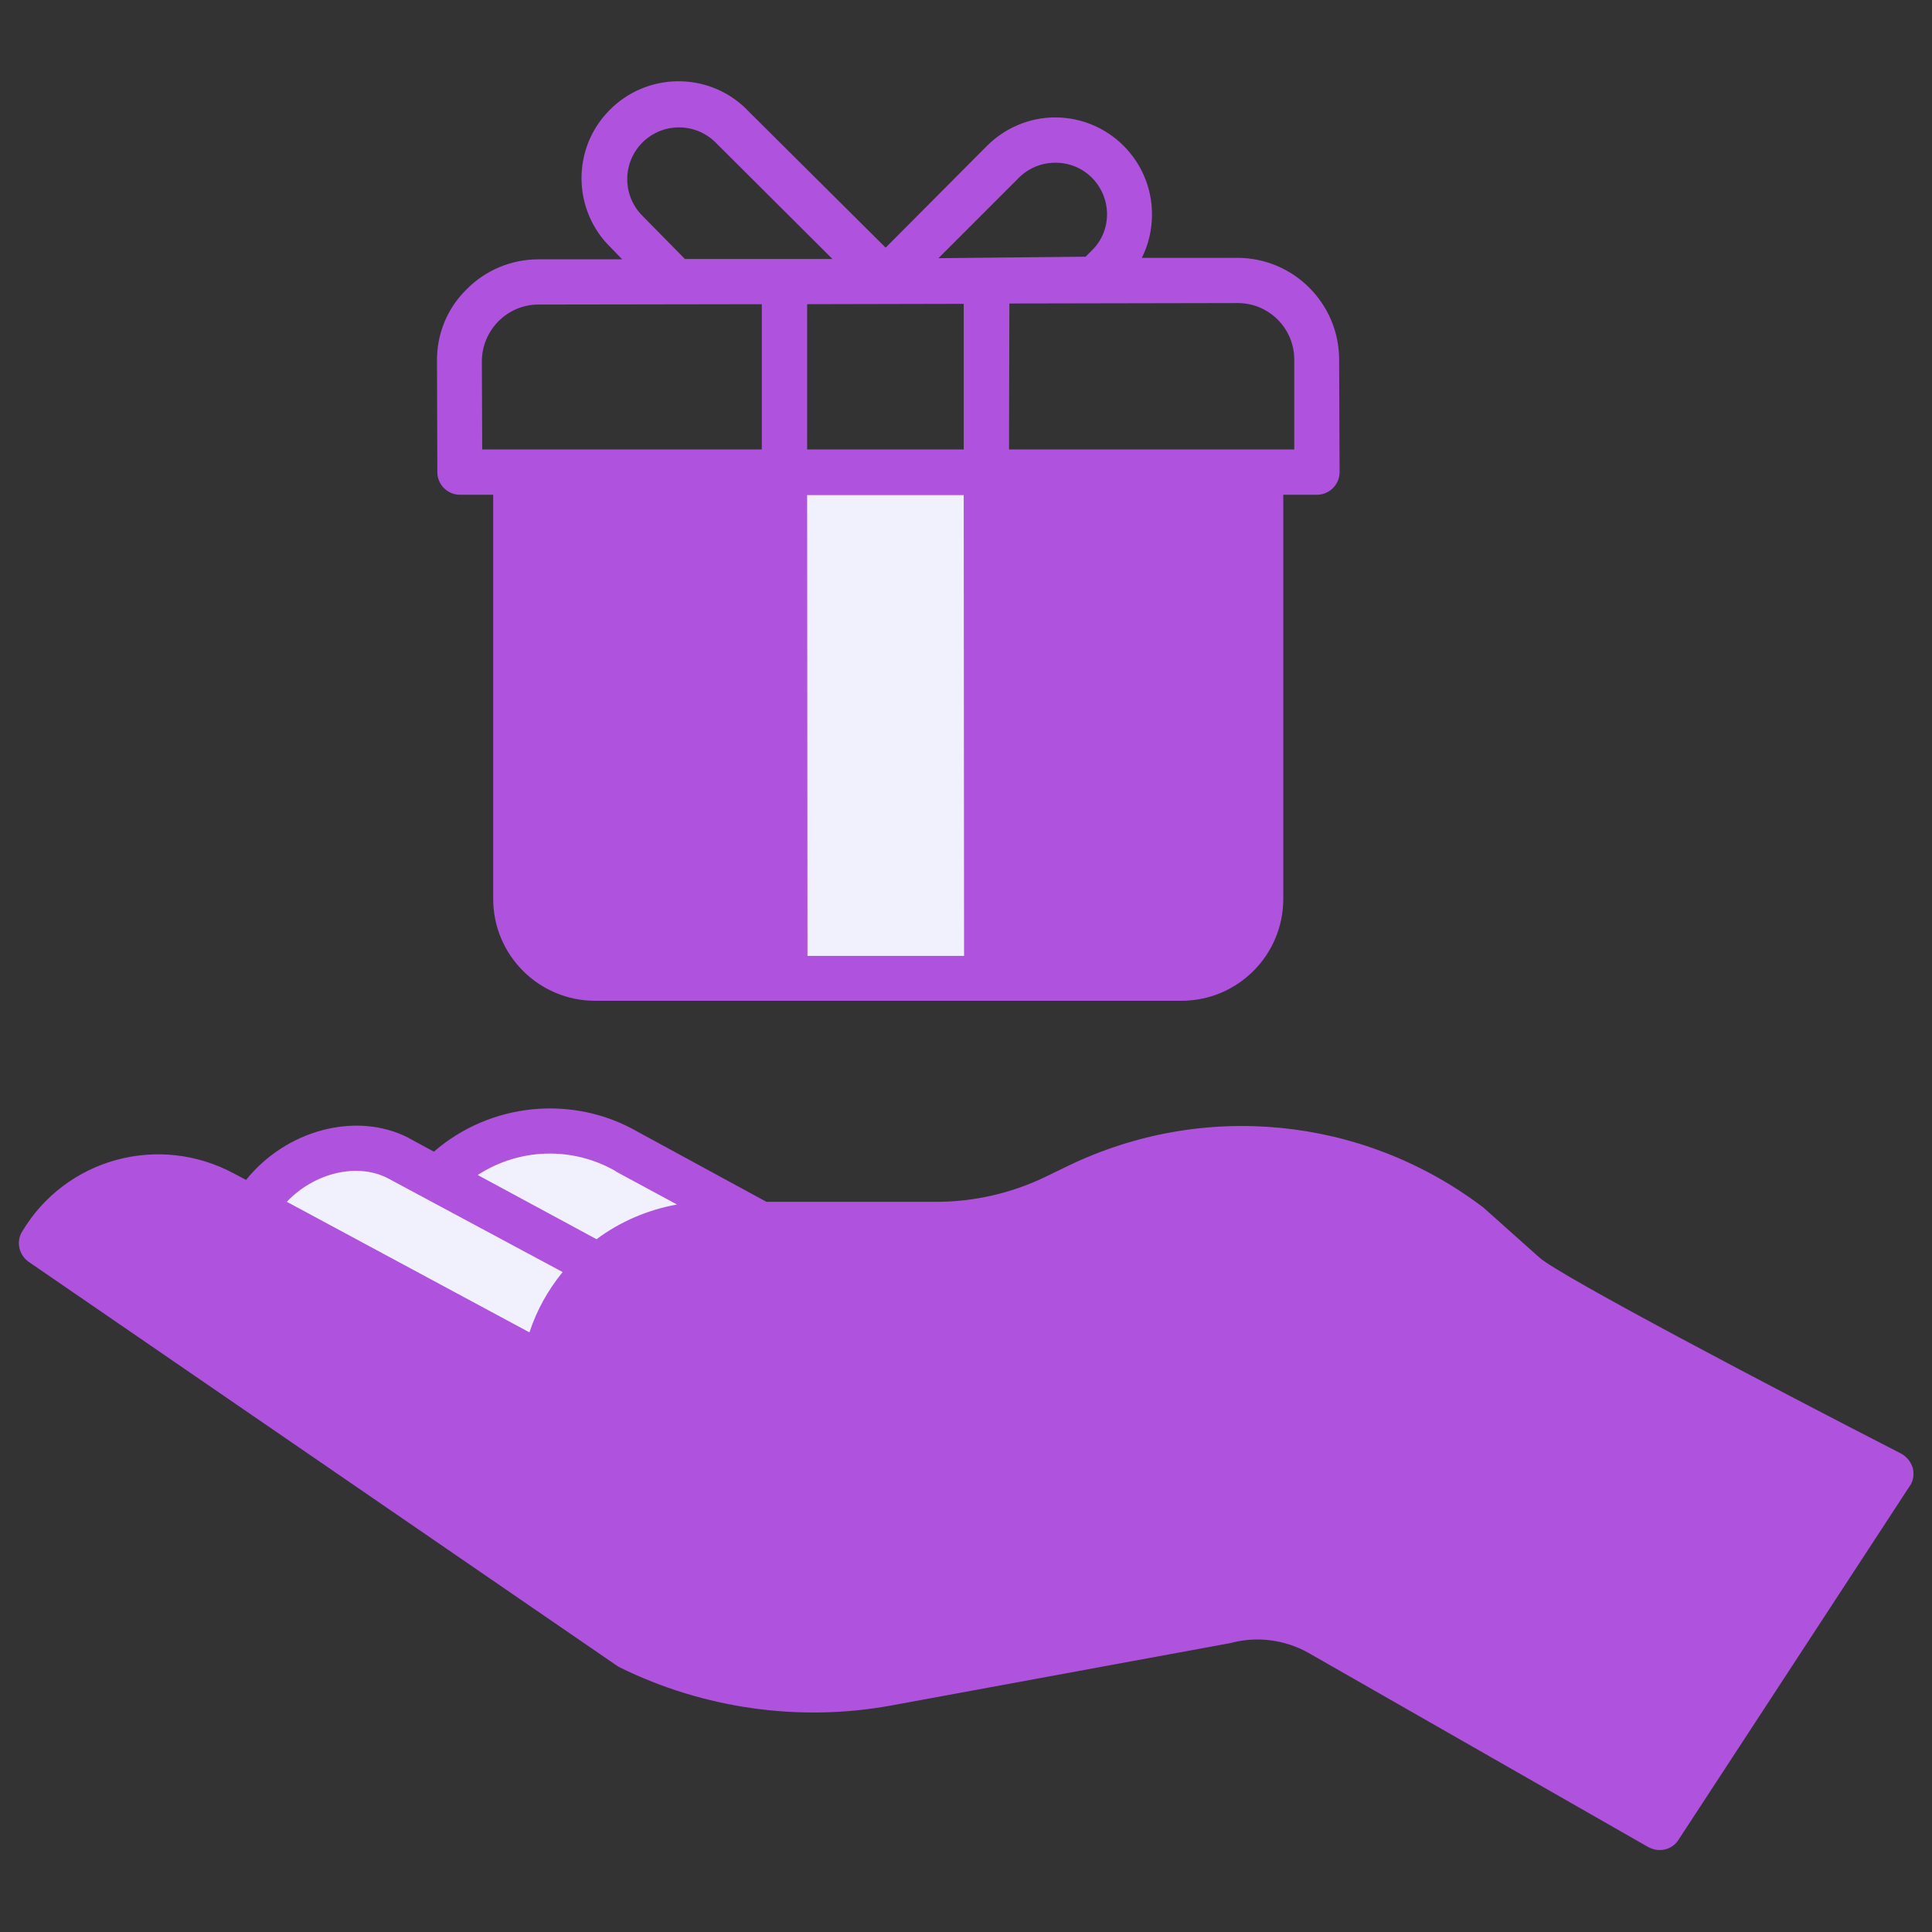 <svg width="22" height="22" viewBox="0 0 22 22" fill="none" xmlns="http://www.w3.org/2000/svg">
<rect x="0" y="0" width="22" height="22" fill="#333333" stroke="none"/>
<g clip-path="url(#clip0_206_9672)">
<path d="M5.869 5.384V10.24C5.869 10.738 6.273 11.142 6.772 11.142H8.937L8.933 5.38H5.869V5.384Z" fill="#AF52DE"/>
<path d="M11.232 5.377L11.236 11.139H13.453C13.951 11.139 14.355 10.735 14.355 10.236V5.377H11.232Z" fill="#AF52DE"/>
<path d="M11.232 5.376H8.934V11.139H11.232V5.376Z" fill="#F1F0FD"/>
<path d="M5.311 3.297C5.526 3.077 5.822 2.953 6.131 2.953H7.085L6.956 2.82C6.518 2.394 6.51 1.694 6.935 1.26C7.36 0.822 8.061 0.813 8.495 1.238C8.499 1.243 8.508 1.251 8.512 1.256L10.085 2.82L11.236 1.664C11.442 1.457 11.722 1.337 12.014 1.337C12.624 1.337 13.118 1.831 13.118 2.441C13.118 2.613 13.079 2.785 13.002 2.936H14.085H14.089C14.729 2.936 15.249 3.456 15.249 4.096L15.254 5.376C15.254 5.518 15.138 5.634 14.996 5.634H14.613V10.236C14.613 10.876 14.094 11.396 13.453 11.396H6.776C6.136 11.396 5.616 10.876 5.616 10.236V5.634H5.238C5.096 5.634 4.98 5.518 4.98 5.376L4.976 4.117C4.971 3.808 5.092 3.511 5.311 3.297ZM8.147 1.621C7.915 1.393 7.545 1.393 7.313 1.625C7.085 1.857 7.085 2.227 7.317 2.459L7.799 2.949H9.479L8.147 1.621ZM12.435 2.025C12.323 1.913 12.177 1.853 12.018 1.853C11.863 1.853 11.713 1.913 11.601 2.025L10.686 2.94L12.362 2.923L12.435 2.85C12.663 2.626 12.663 2.257 12.435 2.025ZM11.49 10.885H13.449C13.806 10.885 14.094 10.597 14.094 10.24V5.634H11.485L11.49 10.885ZM11.49 5.118H14.738V4.096C14.738 3.739 14.45 3.451 14.094 3.451L11.494 3.456L11.49 5.118ZM9.195 10.885H10.978L10.974 5.638H9.191L9.195 10.885ZM9.191 5.118H10.974V3.46L9.191 3.464V5.118ZM6.127 10.236C6.127 10.593 6.415 10.88 6.772 10.88H8.679L8.675 5.634H6.127V10.236ZM5.491 5.118H8.675V3.464L6.131 3.468C5.775 3.468 5.487 3.761 5.487 4.117L5.491 5.118Z" fill="#AF52DE"/>
<path d="M5.019 13.393L4.997 13.436L6.823 14.42C7.163 14.123 7.605 13.943 8.091 13.943H8.663L7.141 13.118C6.454 12.718 5.582 12.83 5.019 13.393Z" fill="#F1F0FD"/>
<path d="M2.883 13.77C3.201 13.212 3.957 12.894 4.528 13.186L6.823 14.424C6.496 14.711 6.269 15.107 6.196 15.558L5.723 15.309L2.883 13.77Z" fill="#F1F0FD"/>
<path d="M2.54 13.59L6.196 15.558C6.269 15.107 6.497 14.711 6.824 14.423C7.163 14.127 7.606 13.946 8.091 13.946H8.663H10.669C11.133 13.946 11.589 13.843 12.002 13.641L12.268 13.512C13.716 12.812 15.43 12.98 16.715 13.946L17.355 14.518C17.703 14.823 21.528 16.778 21.528 16.778L18.894 20.808L15.022 18.596C14.7 18.415 14.326 18.368 13.969 18.458L10.098 19.171C9.105 19.352 8.083 19.206 7.18 18.759L0.477 14.157C0.903 13.444 1.809 13.194 2.54 13.59Z" fill="#AF52DE"/>
<path d="M0.254 14.021C0.752 13.191 1.809 12.903 2.664 13.363L2.802 13.436C3.253 12.873 4.048 12.65 4.649 12.955C4.649 12.955 4.654 12.955 4.654 12.959L4.941 13.114C5.586 12.555 6.523 12.461 7.266 12.89L8.727 13.685H10.669C10.669 13.685 10.669 13.685 10.674 13.685C11.09 13.685 11.516 13.587 11.894 13.406L12.16 13.277C13.698 12.534 15.507 12.71 16.874 13.737C16.878 13.741 16.887 13.746 16.891 13.75L17.531 14.321C17.763 14.528 20.182 15.8 21.648 16.552C21.712 16.586 21.759 16.646 21.781 16.715C21.798 16.784 21.79 16.861 21.747 16.921L19.113 20.951C19.065 21.029 18.979 21.067 18.898 21.067C18.855 21.067 18.812 21.055 18.769 21.033L14.897 18.82C14.635 18.674 14.326 18.631 14.034 18.704C14.029 18.704 14.025 18.709 14.016 18.709L10.141 19.422C9.101 19.611 8.009 19.456 7.06 18.988C7.047 18.983 7.038 18.975 7.03 18.971L0.327 14.369C0.215 14.291 0.18 14.137 0.254 14.021ZM4.413 13.415C4.056 13.234 3.571 13.363 3.266 13.685L6.029 15.172C6.11 14.923 6.239 14.691 6.407 14.485L4.413 13.415ZM7.017 13.342L7.013 13.337C6.514 13.05 5.908 13.075 5.44 13.38L6.793 14.111C7.064 13.909 7.378 13.776 7.709 13.716L7.017 13.342ZM7.305 18.532C8.147 18.945 9.122 19.082 10.046 18.915L13.913 18.201C14.334 18.098 14.773 18.159 15.151 18.369L18.812 20.462L21.154 16.878C20.165 16.371 17.501 14.992 17.183 14.708L16.552 14.145C15.34 13.239 13.741 13.084 12.379 13.746L12.113 13.874C11.666 14.089 11.168 14.205 10.669 14.205H10.665H8.087C7.683 14.205 7.296 14.351 6.991 14.618C6.703 14.871 6.514 15.215 6.45 15.593L8.357 15.507C9.032 15.477 9.715 15.507 10.386 15.602C10.527 15.623 10.626 15.752 10.605 15.894C10.583 16.036 10.454 16.135 10.312 16.113C9.672 16.023 9.023 15.993 8.379 16.023L6.179 16.122H6.166C6.102 16.122 6.037 16.096 5.99 16.049C5.938 16.002 5.908 15.933 5.908 15.864C5.908 15.812 5.908 15.761 5.913 15.705L2.411 13.819C1.873 13.527 1.22 13.655 0.829 14.094L7.305 18.532Z" fill="#AF52DE"/>
</g>
<defs>
<clipPath id="clip0_206_9672">
<rect width="22" height="22" fill="white" transform="matrix(-1 0 0 1 22 0)"/>
</clipPath>
</defs>
</svg>
